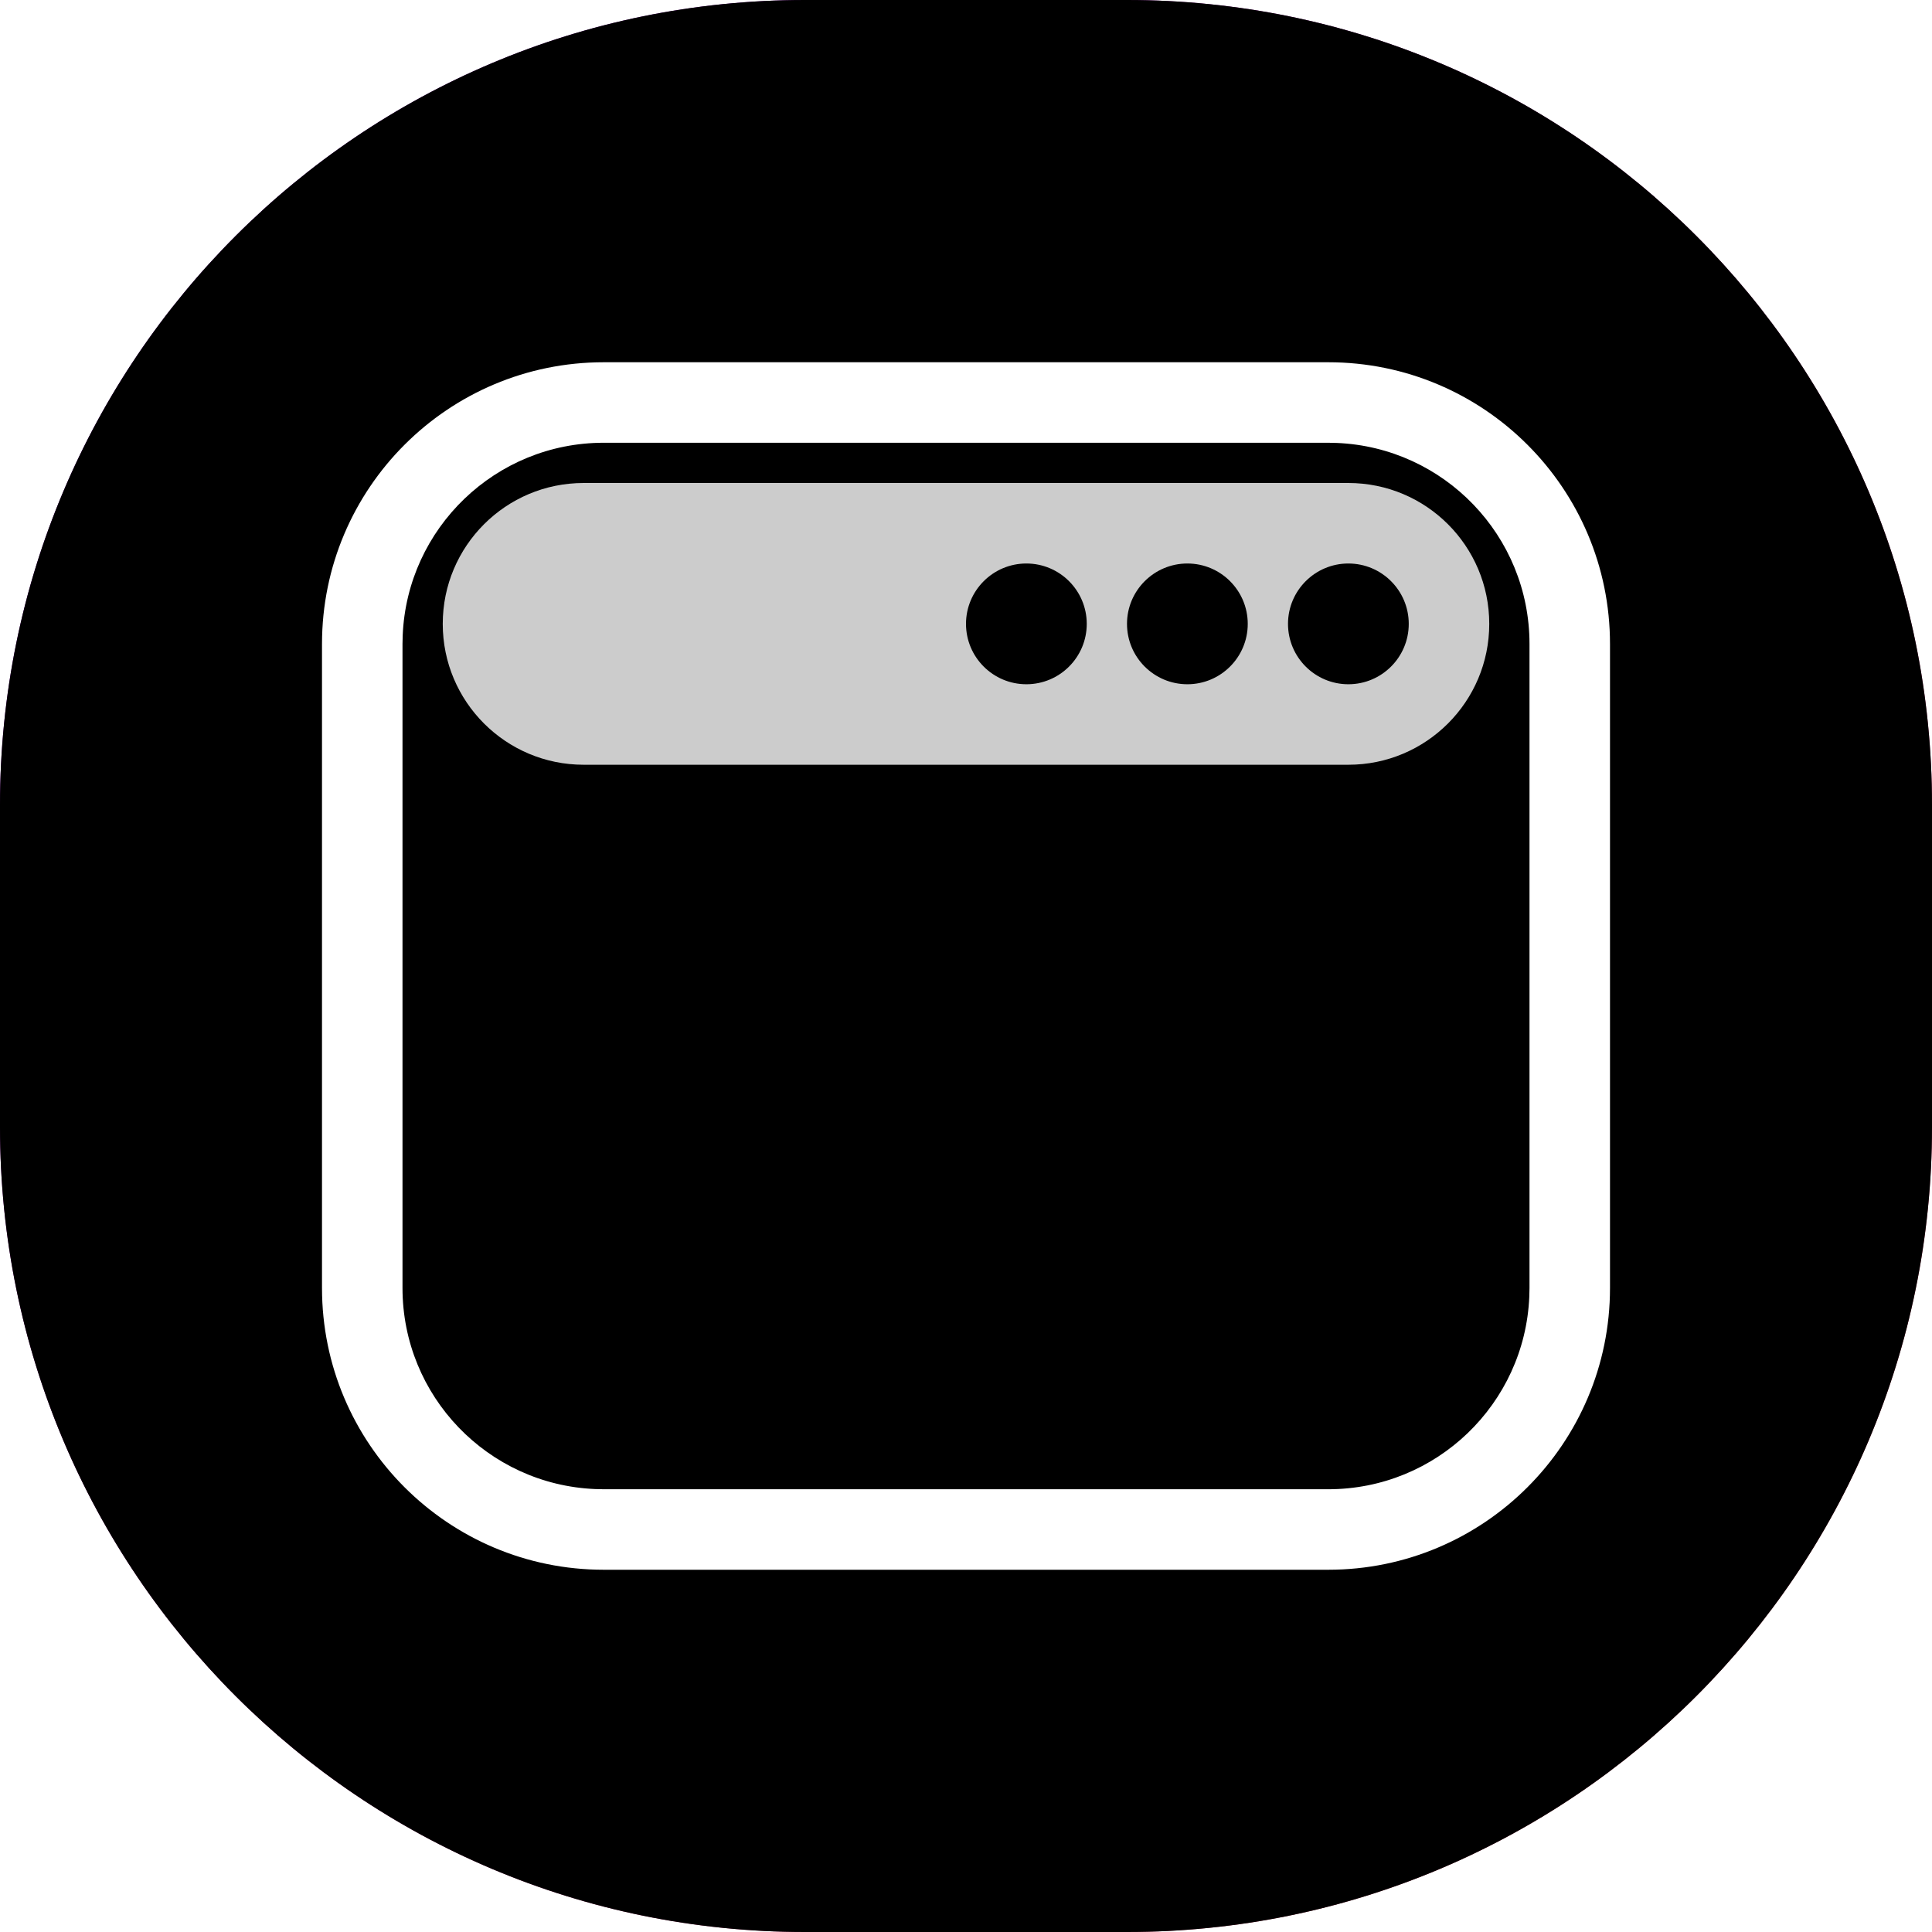 <?xml version="1.0" encoding="UTF-8"?>
<svg width="48px" height="48px" viewBox="0 0 48 48" version="1.1" xmlns="http://www.w3.org/2000/svg" xmlns:xlink="http://www.w3.org/1999/xlink">
    <title>B9125596-A3A3-4A85-BC3F-5FBF0FF5F52A</title>
    <defs>
        <linearGradient x1="0%" y1="0%" x2="101.58%" y2="100.584%" id="linearGradient-1">
            <stop stop-color="#58009D" offset="0%"></stop>
            <stop stop-color="#C24747" offset="99.954%"></stop>
        </linearGradient>
        <path d="M20,0 L28,0 C39.046,0 48,8.954 48,20 L48,28 C48,39.046 39.046,48 28,48 L20,48 C8.954,48 0,39.046 0,28 L0,20 C0,8.954 8.954,0 20,0 Z" id="path-2"></path>
        <filter x="-4.2%" y="-4.2%" width="108.3%" height="108.3%" filterUnits="objectBoundingBox" id="filter-3">
            <feMorphology radius="2" operator="erode" in="SourceAlpha" result="shadowSpreadInner1"></feMorphology>
            <feGaussianBlur stdDeviation="1" in="shadowSpreadInner1" result="shadowBlurInner1"></feGaussianBlur>
            <feOffset dx="0" dy="0" in="shadowBlurInner1" result="shadowOffsetInner1"></feOffset>
            <feComposite in="shadowOffsetInner1" in2="SourceAlpha" operator="arithmetic" k2="-1" k3="1" result="shadowInnerInner1"></feComposite>
            <feColorMatrix values="0 0 0 0 1   0 0 0 0 1   0 0 0 0 1  0 0 0 0.2 0" type="matrix" in="shadowInnerInner1"></feColorMatrix>
        </filter>
        <path d="M33,9 C36.866,9 40,12.134 40,16 L40,32 C40,35.866 36.866,39 33,39 L15,39 C11.134,39 8,35.866 8,32 L8,16 C8,12.134 11.134,9 15,9 L33,9 Z M33,11 L15,11 C12.311,11 10.118,13.122 10.005,15.783 L10,16 L10,32 C10,34.689 12.122,36.882 14.783,36.995 L15,37 L33,37 C35.689,37 37.882,34.878 37.995,32.217 L38,32 L38,16 C38,13.311 35.878,11.118 33.217,11.005 L33,11 Z" id="path-4"></path>
        <filter x="-6.2%" y="-3.3%" width="112.5%" height="113.3%" filterUnits="objectBoundingBox" id="filter-5">
            <feOffset dx="0" dy="1" in="SourceAlpha" result="shadowOffsetOuter1"></feOffset>
            <feGaussianBlur stdDeviation="0.5" in="shadowOffsetOuter1" result="shadowBlurOuter1"></feGaussianBlur>
            <feColorMatrix values="0 0 0 0 0   0 0 0 0 0   0 0 0 0 0  0 0 0 0.3 0" type="matrix" in="shadowBlurOuter1"></feColorMatrix>
        </filter>
    </defs>
    <g id="UI" stroke="none" stroke-width="1" fill="none" fill-rule="evenodd">
        <g id="Icons" transform="translate(-516, -900)">
            <g id="Group-6-Copy-5" transform="translate(516, 900)">
                <g id="Rectangle">
                    <use fill="url(#linearGradient-1)" fill-rule="evenodd" xlink:href="#path-2"></use>
                    <use fill="black" fill-opacity="1" filter="url(#filter-3)" xlink:href="#path-2"></use>
                </g>
                <g id="Rectangle">
                    <use fill="black" fill-opacity="1" filter="url(#filter-5)" xlink:href="#path-4"></use>
                    <use fill="#FFFFFF" fill-rule="evenodd" xlink:href="#path-4"></use>
                </g>
                <path d="M33.5,12 C35.433,12 37,13.567 37,15.5 C37,17.433 35.433,19 33.5,19 L14.5,19 C12.567,19 11,17.433 11,15.5 C11,13.567 12.567,12 14.5,12 L33.5,12 Z M33.5,14 C32.672,14 32,14.672 32,15.5 C32,16.328 32.672,17 33.5,17 C34.328,17 35,16.328 35,15.5 C35,14.672 34.328,14 33.5,14 Z M29.5,14 C28.672,14 28,14.672 28,15.5 C28,16.328 28.672,17 29.5,17 C30.328,17 31,16.328 31,15.5 C31,14.672 30.328,14 29.5,14 Z M25.5,14 C24.672,14 24,14.672 24,15.5 C24,16.328 24.672,17 25.5,17 C26.328,17 27,16.328 27,15.5 C27,14.672 26.328,14 25.5,14 Z" id="Combined-Shape" fill-opacity="0.8" fill="#FFFFFF"></path>
            </g>
        </g>
    </g>
</svg>